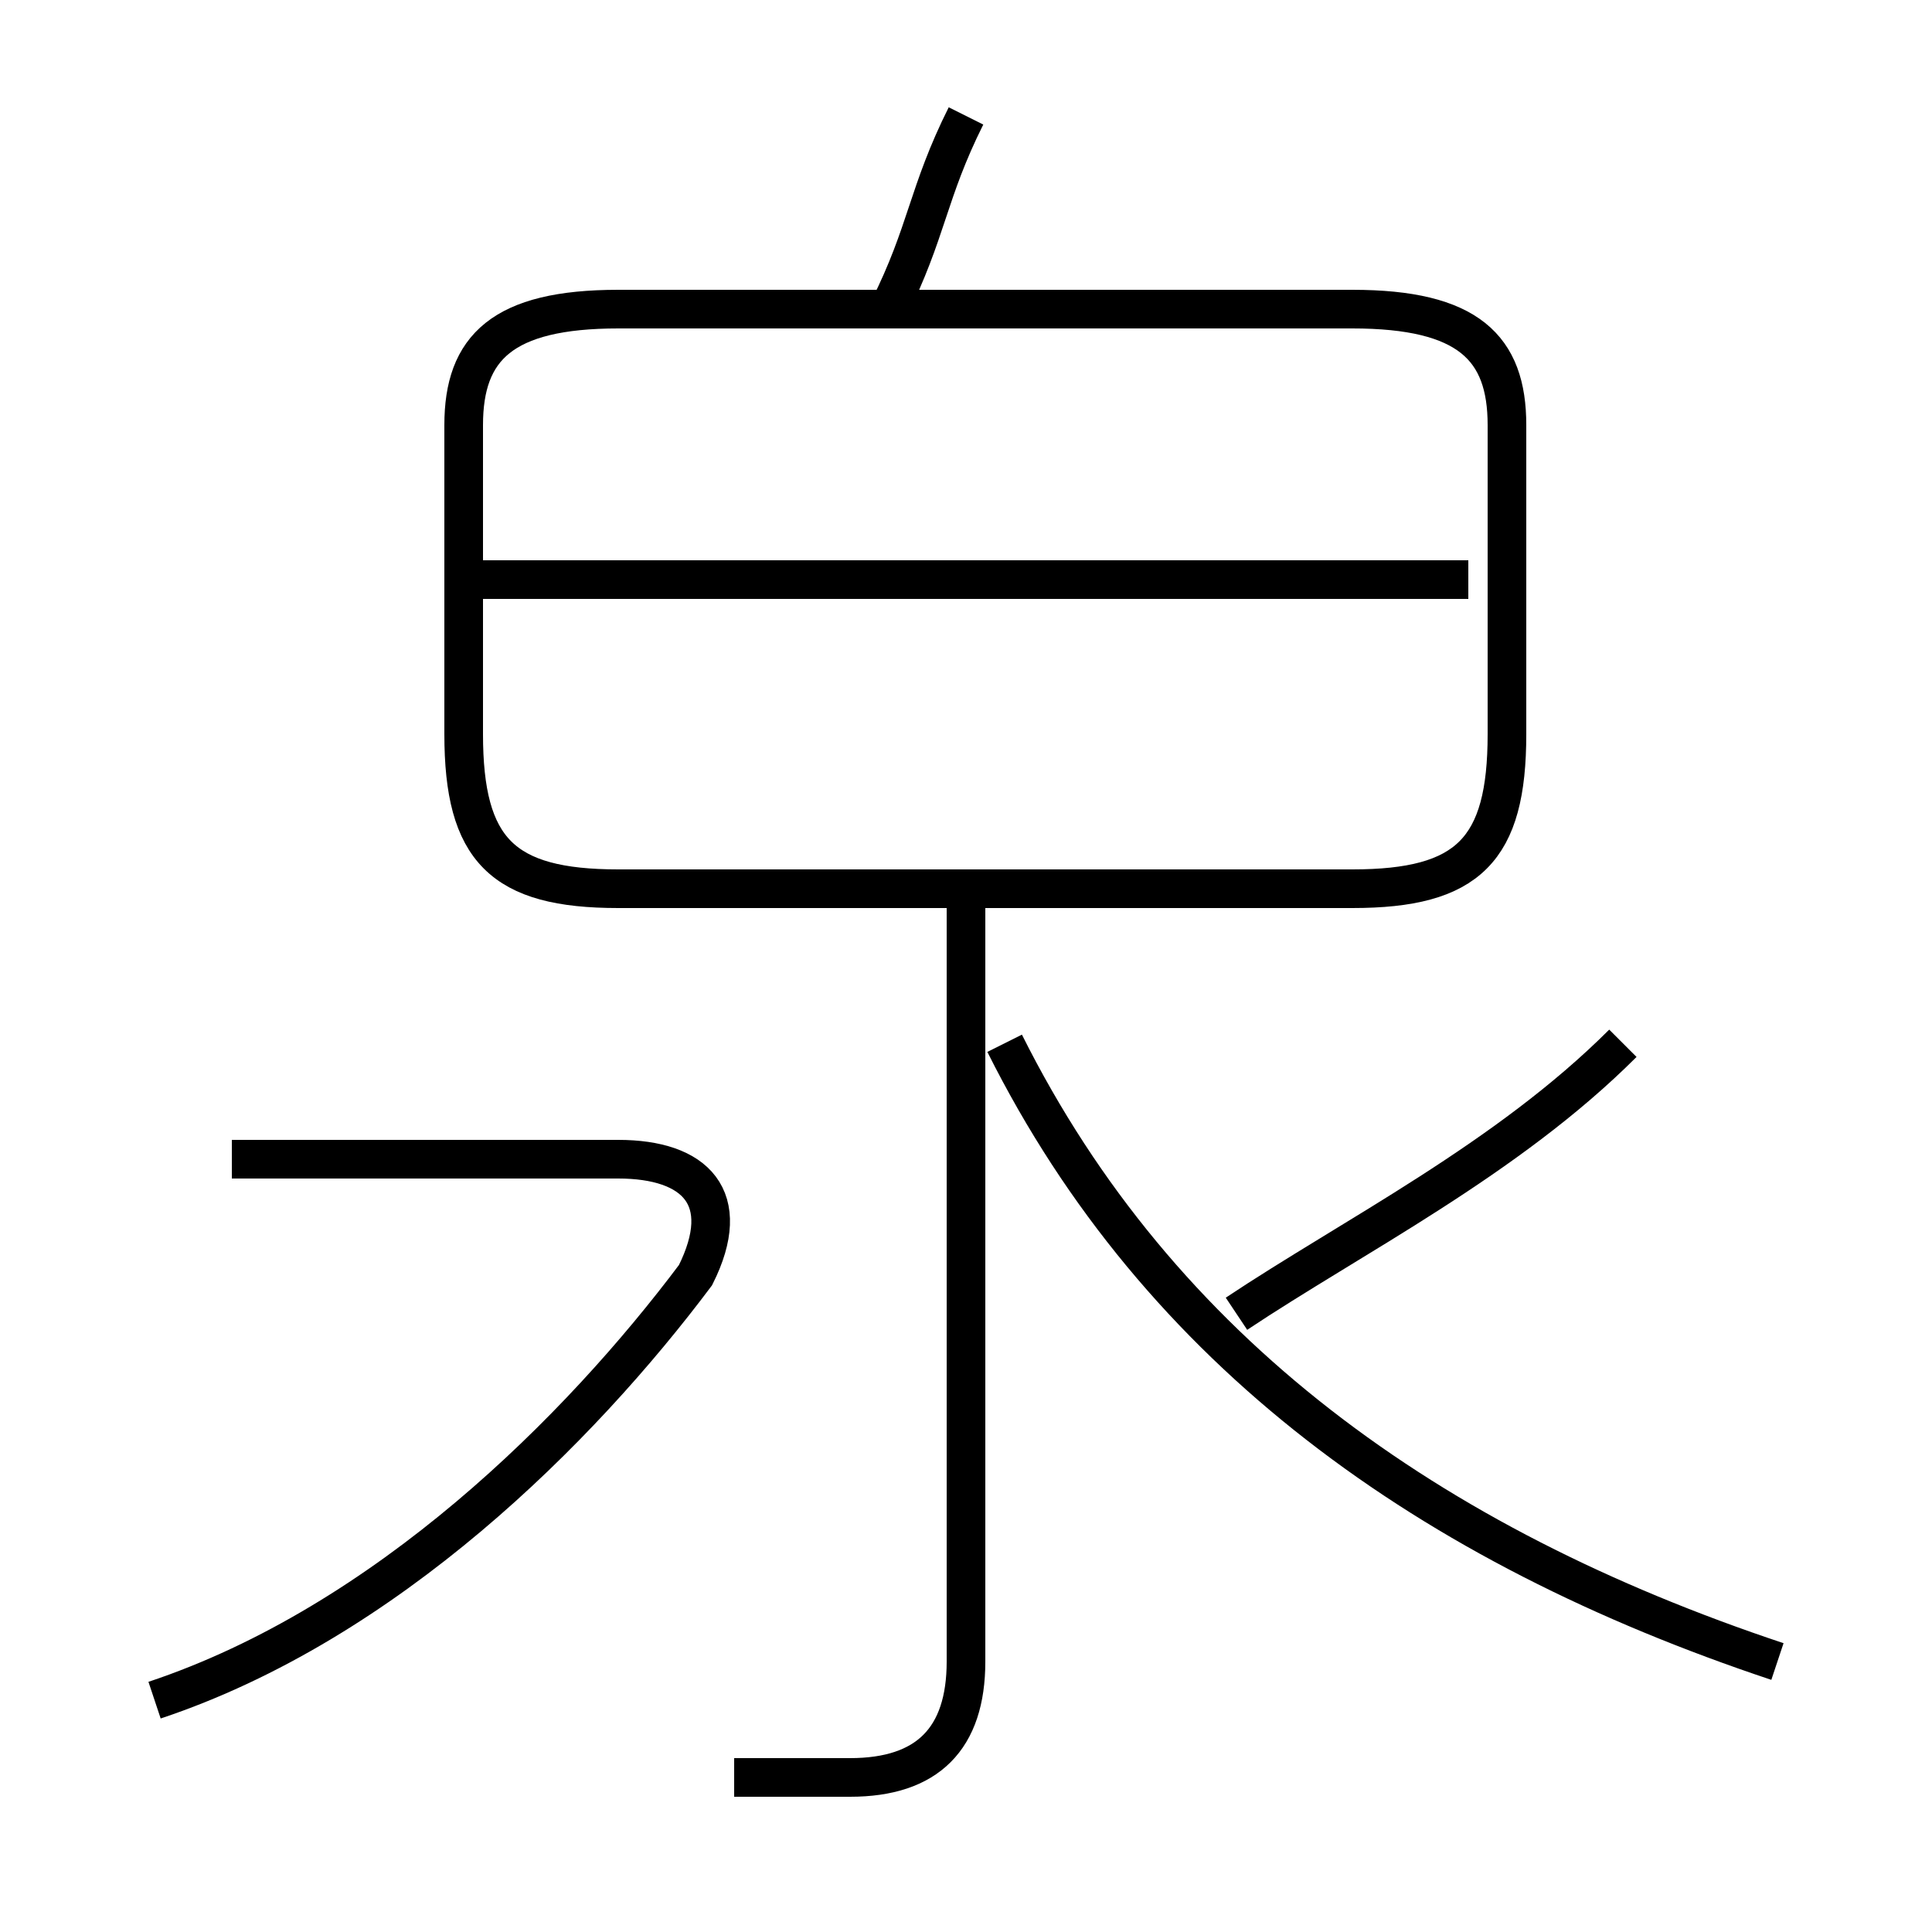 <?xml version='1.0' encoding='utf8'?>
<svg viewBox="0.0 -6.0 50.0 50.0" version="1.1" xmlns="http://www.w3.org/2000/svg">
<rect x="0.0" y="-6.0" width="50.0" height="50.0" fill="#808080" stroke="none"/>
<rect x="-1000" y="-1000" width="2000" height="2000" stroke="white" fill="white"/>
<g style="fill:white;stroke:#000000;  stroke-width:1">
<path d="M 16 -21 L 35 -21 C 38 -21 39 -22 39 -25 L 39 -33 C 39 -35 38 -36 35 -36 L 16 -36 C 13 -36 12 -35 12 -33 L 12 -25 C 12 -22 13 -21 16 -21 Z M 4 0 C 10 -2 15 -7 18 -11 C 19 -13 18 -14 16 -14 L 6 -14 M 19 2 C 20 2 21 2 22 2 C 24 2 25 1 25 -1 L 25 -21 M 46 -1 C 37 -4 30 -9 26 -17 M 32 -10 C 35 -12 39 -14 42 -17 M 38 -29 L 12 -29 M 23 -36 C 24 -38 24 -39 25 -41" transform="translate(0.0 38.0)" />
</g>
</svg>